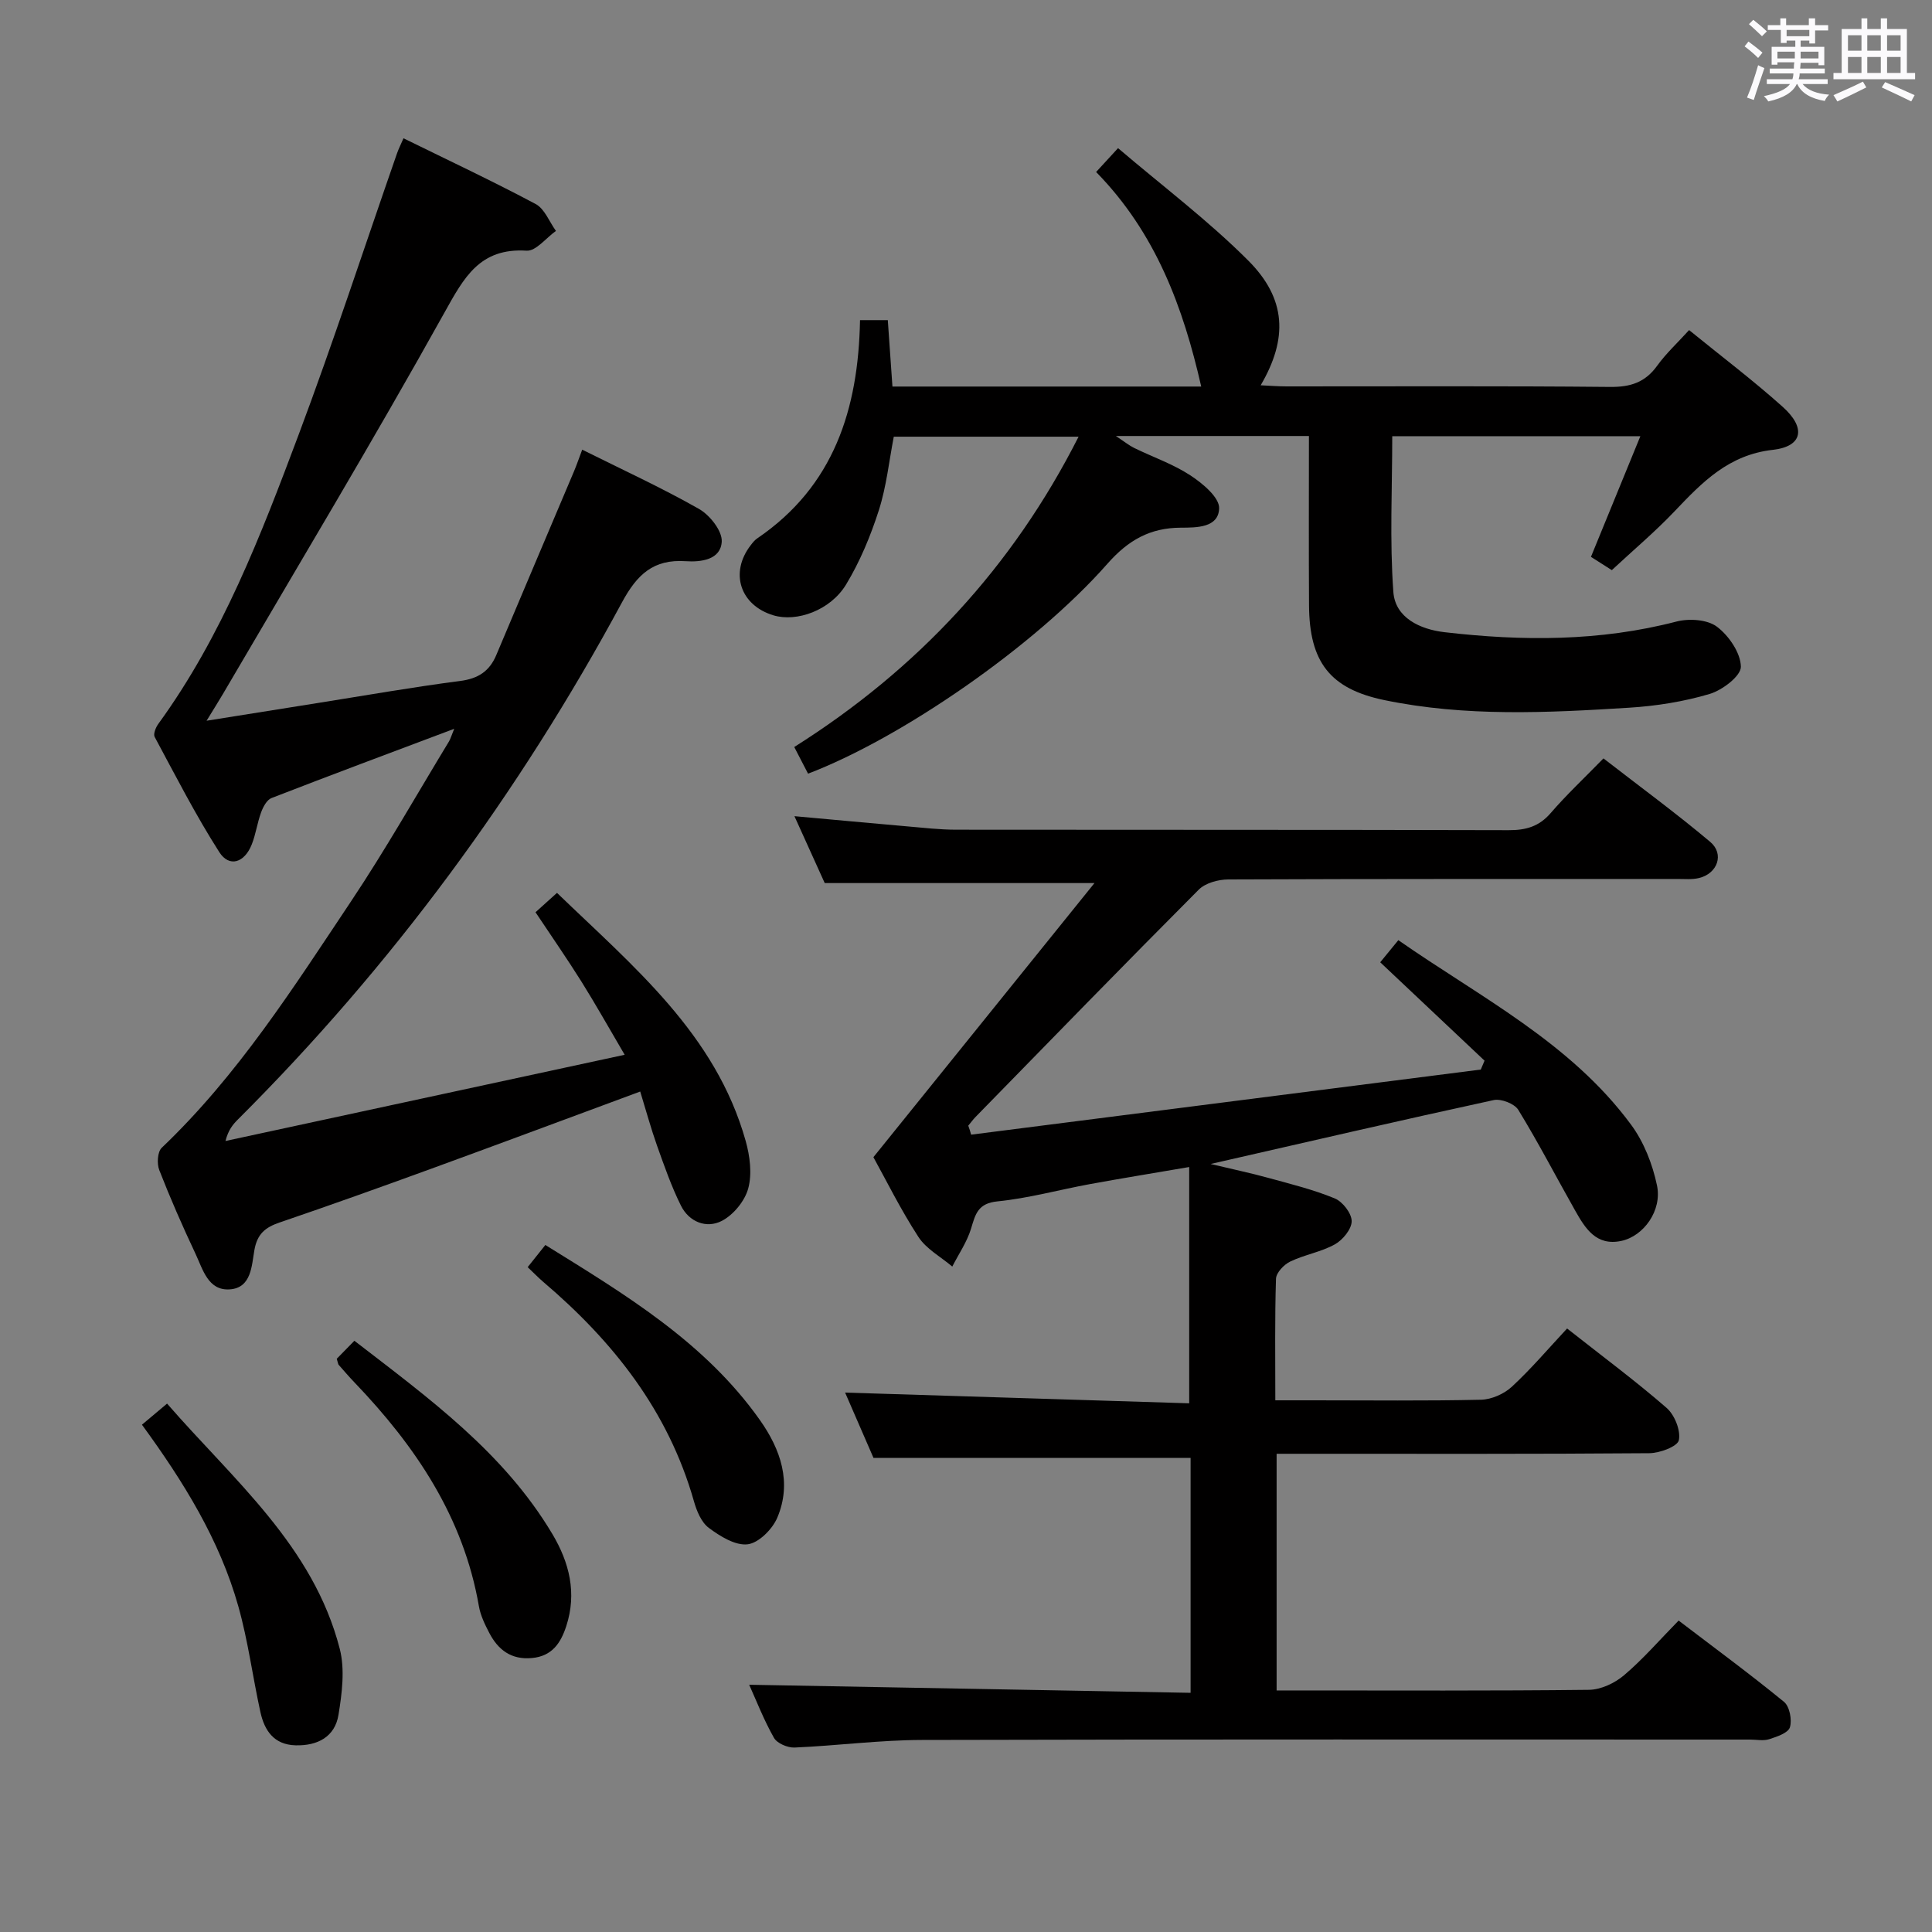 <svg enable-background="new 0 0 400 400" viewBox="0 0 400 400" xmlns="http://www.w3.org/2000/svg"><rect x="0" y="0" width="400" height="400" fill="#808080" stroke="none"/><path d="m361.2 9.6.8-1c.9.7 1.9 1.4 2.9 2.3l-.9 1.1c-1-1-2-1.8-2.8-2.4zm.5 10.6c.9-2.1 1.6-4.3 2.3-6.7.4.2.8.4 1.3.6-.7 2.1-1.5 4.3-2.2 6.6zm.4-15.2.9-.9c1 .8 2 1.6 2.8 2.4l-1 1c-.9-.9-1.8-1.7-2.7-2.5zm12.5-1.2h1.2v1.4h2.7v1.1h-2.7v2.7h-1.2v-.6h-1.8v1.3h4.9v3.8h-1.2v-.5h-3.7c0 .4-.1.9-.1 1.2h5.1v1h-5.2c0 .5-.1.9-.2 1.2h6v1h-5.2c1.1 1.3 2.9 2 5.5 2.2-.4.4-.7.8-.9 1.3-2.9-.5-4.8-1.6-5.7-3.5h-.1c-.8 1.7-2.7 2.9-5.9 3.6-.2-.4-.6-.8-.9-1.1 2.8-.6 4.6-1.4 5.4-2.5h-4.8v-1h5.3c.1-.3.2-.7.2-1.2h-4.9v-1h5c0-.4 0-.8.1-1.3h-3.5v.5h-1.2v-3.7h4.9v-1.3h-1.8v.5h-1.2v-2.7h-2.7v-1h2.6v-1.4h1.2v1.4h4.7v-1.4zm-6.6 8.3h3.6c0-.4 0-.9 0-1.4h-3.6zm1.9-4.6h4.7v-1.3h-4.7zm6.6 3.2h-3.7v1.4h3.7z" fill="#fbfafc"/><path d="m385.3 3.8h1.3v2.2h2.8v-2.2h1.3v2.2h4.1v9.1h1.7v1.3h-16.9v-1.3h1.7v-9.1h4.1v-2.2zm.4 13.1.7 1.2c-1.8.9-3.8 1.9-6 2.9-.2-.4-.5-.8-.8-1.3 2.3-1 4.3-1.9 6.1-2.8zm-3.1-6.4h2.8v-3.2h-2.8zm0 4.6h2.8v-3.3h-2.8zm4-4.6h2.8v-3.2h-2.8zm0 4.6h2.8v-3.3h-2.8zm3.7 1.9c2.1.9 4.1 1.8 6.1 2.7l-.7 1.3c-2.2-1.1-4.2-2-6.1-2.9zm3.2-9.7h-2.8v3.2h2.8v-3.1zm-2.8 7.8h2.8v-3.3h-2.8z" fill="#fbfafc"/><g fill="#010000"><path d="m201.06 234.92c35.17-4.49 70.35-8.98 105.52-13.48.26-.61.52-1.22.78-1.84-7.15-6.74-14.3-13.49-21.6-20.37 1.08-1.32 2.23-2.72 3.75-4.58 16.95 11.82 35.63 21.18 48.19 38.21 2.65 3.59 4.44 8.17 5.36 12.56 1.1 5.21-2.77 10.52-7.39 11.5-5.21 1.11-7.48-2.62-9.57-6.32-3.92-6.93-7.59-14.02-11.75-20.81-.79-1.29-3.57-2.36-5.1-2.03-19.12 4.15-38.18 8.57-58.61 13.23 4.71 1.12 8.38 1.89 12 2.89 4.62 1.27 9.31 2.42 13.71 4.24 1.63.67 3.5 3.09 3.5 4.71 0 1.64-1.84 3.89-3.48 4.8-2.86 1.59-6.27 2.13-9.24 3.56-1.3.62-2.91 2.31-2.95 3.57-.26 8.14-.14 16.28-.14 25.16h8.09c11.5 0 23 .14 34.49-.12 2.18-.05 4.78-1.2 6.39-2.69 4-3.7 7.55-7.89 11.44-12.06 7.42 5.85 14.23 10.9 20.6 16.44 1.66 1.45 2.95 4.66 2.54 6.68-.27 1.31-3.95 2.68-6.11 2.7-23.83.19-47.66.12-71.49.12-1.8 0-3.59 0-5.68 0v49h4.68c20 0 39.99.1 59.99-.13 2.46-.03 5.33-1.38 7.25-3.01 3.92-3.32 7.32-7.26 11.31-11.33 7.45 5.68 14.78 11.07 21.82 16.83 1.16.95 1.69 3.73 1.22 5.27-.36 1.17-2.69 1.95-4.28 2.46-1.21.39-2.64.08-3.97.08-57.16 0-114.32-.07-171.47.08-8.78.02-17.56 1.19-26.35 1.57-1.43.06-3.62-.86-4.27-2.01-2.11-3.72-3.66-7.74-5.13-10.99 30.33.55 60.67 1.11 91.39 1.67 0-16.79 0-32.84 0-48.63-21.61 0-43.17 0-65.65 0-1.75-4.03-3.97-9.12-5.88-13.53 23.72.74 47.41 1.48 71.24 2.22 0-16.61 0-32.31 0-48.92-7.4 1.27-14.02 2.34-20.62 3.55-6.36 1.17-12.65 2.92-19.06 3.56-4.06.4-4.57 2.61-5.48 5.63-.83 2.76-2.56 5.26-3.89 7.87-2.38-2.02-5.39-3.64-7.02-6.15-3.69-5.68-6.71-11.8-9.31-16.5 15.37-19.06 30.25-37.51 45.77-56.75-19.51 0-37.31 0-55.85 0-1.74-3.84-3.89-8.59-6.27-13.85 8.29.75 15.86 1.46 23.44 2.12 3.31.29 6.63.67 9.94.68 38.16.05 76.32-.01 114.48.1 3.59.01 6.3-.75 8.72-3.55 3.25-3.77 6.9-7.19 10.92-11.31 7.57 5.87 15.04 11.34 22.1 17.28 2.98 2.51 1.51 6.58-2.33 7.49-1.43.34-2.98.19-4.48.19-31 .01-61.99-.03-92.98.1-2.07.01-4.72.73-6.1 2.11-15.51 15.56-30.83 31.32-46.19 47.04-.56.57-1.02 1.22-1.53 1.83.24.62.42 1.24.59 1.86z"/><path d="m120.54 93.1c8.22 4.1 16.37 7.84 24.15 12.25 2.25 1.27 4.85 4.54 4.74 6.77-.19 3.75-4.24 4.29-7.46 4.07-6.67-.45-10.07 2.72-13.21 8.55-21.31 39.48-47.68 75.29-79.48 107.01-1.04 1.04-2 2.15-2.6 4.48 27.29-5.89 54.58-11.79 82.65-17.85-3.24-5.51-5.97-10.39-8.93-15.12-2.99-4.77-6.2-9.39-9.53-14.39 1.33-1.2 2.65-2.38 4.45-4.01 15.82 15.28 32.84 29.19 39.07 51.38.87 3.11 1.34 6.78.53 9.79-.7 2.61-3.06 5.49-5.47 6.74-3.18 1.64-6.78.24-8.47-3.16-1.98-3.98-3.45-8.22-4.95-12.42-1.27-3.58-2.27-7.26-3.48-11.2-14.65 5.42-28.92 10.75-43.23 15.97-10.45 3.81-20.92 7.56-31.45 11.15-2.96 1.01-4.61 2.36-5.2 5.7-.57 3.19-.59 7.82-5.08 8.14-4.5.32-5.59-4.13-7.1-7.34-2.69-5.71-5.23-11.5-7.52-17.37-.51-1.31-.37-3.76.51-4.6 15.71-14.96 27.25-33.13 39.16-50.97 7.2-10.78 13.59-22.09 20.32-33.17.31-.52.47-1.13 1.08-2.61-13.15 4.95-25.52 9.56-37.83 14.34-.96.37-1.73 1.82-2.14 2.93-.8 2.17-1.1 4.53-1.95 6.68-1.51 3.81-4.66 4.8-6.72 1.58-4.9-7.67-9.06-15.82-13.38-23.85-.32-.6.22-1.95.74-2.67 13.27-18.24 21.26-39.09 29.08-59.93 7.22-19.26 13.6-38.83 20.37-58.25.32-.91.76-1.78 1.33-3.09 9.28 4.56 18.44 8.86 27.36 13.61 1.86.99 2.83 3.67 4.2 5.57-2.03 1.44-4.14 4.21-6.07 4.09-9.71-.61-12.96 5.54-17.05 12.89-14.79 26.57-30.47 52.65-45.83 78.9-.9 1.54-1.87 3.05-3.38 5.53 8.35-1.33 15.66-2.5 22.96-3.66 9.83-1.56 19.65-3.29 29.52-4.57 3.75-.48 6.09-2.01 7.51-5.39 5.34-12.7 10.74-25.37 16.1-38.06.56-1.34 1.03-2.72 1.68-4.44z"/><path d="m271 90.27c-13.38 0-26.13 0-39.97 0 1.8 1.19 2.74 1.96 3.8 2.48 3.89 1.9 8.06 3.33 11.64 5.68 2.52 1.65 6.01 4.56 5.94 6.81-.12 4.02-4.62 4-7.94 4.01-6.33.03-10.85 2.54-15.19 7.47-15.11 17.15-42.8 36.16-61.98 43.46-.86-1.66-1.74-3.36-2.86-5.52 25.48-16.07 45.17-37.19 58.87-64.25-12.75 0-25.3 0-38.26 0-.97 4.97-1.51 10.27-3.09 15.22-1.71 5.32-3.9 10.62-6.79 15.39-3.25 5.37-10.23 7.82-15.03 6.38-6.91-2.08-9.11-8.82-4.72-14.51.4-.53.84-1.08 1.38-1.44 15.85-10.79 20.91-26.73 21.26-45.17h5.75c.31 4.38.61 8.8.96 13.75h63.93c-3.73-16.38-9.39-31.8-21.76-44.42 1.37-1.49 2.53-2.74 4.54-4.94 9.22 7.87 18.67 14.98 26.95 23.27 7.93 7.93 8.23 16.18 2.58 25.83 1.95.09 3.66.23 5.37.23 22.32.01 44.65-.11 66.97.11 4.22.04 7.26-.93 9.75-4.39 1.83-2.54 4.18-4.7 6.61-7.38 6.61 5.38 13.24 10.39 19.4 15.91 4.84 4.34 4.13 8.18-2.04 8.88-9.19 1.03-14.65 6.71-20.38 12.74-4 4.21-8.48 7.98-12.98 12.17-1.55-.99-3.03-1.92-4.32-2.75 3.42-8.34 6.71-16.38 10.23-24.98-17.67 0-34.27 0-51.37 0 0 10.79-.55 21.57.23 32.26.39 5.32 5.5 7.73 10.6 8.32 16.12 1.87 32.14 1.92 48.04-2.21 2.59-.67 6.37-.42 8.35 1.07 2.47 1.86 4.91 5.42 4.96 8.28.03 1.92-3.84 4.87-6.48 5.65-5.36 1.59-11.03 2.49-16.62 2.84-16.94 1.06-33.92 1.91-50.71-1.57-11.24-2.33-15.54-7.87-15.6-19.66-.07-11.52-.02-23-.02-35.02z"/><path d="m29.39 294.97c1.89-1.58 3.27-2.75 5.2-4.37 13.74 15.82 30.25 29.43 35.75 50.76 1.1 4.27.47 9.2-.26 13.68-.74 4.55-4.32 6.43-8.88 6.31-4.5-.12-6.45-3.07-7.29-6.9-1.6-7.28-2.55-14.73-4.57-21.89-3.87-13.74-11.32-25.76-19.95-37.59z"/><path d="m109.25 262.35c1.27-1.59 2.3-2.88 3.66-4.59 16.45 10.21 33 20.09 44.43 36.26 4.28 6.06 6.67 12.92 3.59 20.2-1.01 2.38-3.84 5.23-6.13 5.51-2.55.31-5.72-1.66-8.05-3.4-1.57-1.17-2.53-3.55-3.1-5.58-5.31-18.65-16.71-33.05-31.2-45.37-1.01-.87-1.94-1.83-3.2-3.03z"/><path d="m69.72 281.32c1.12-1.14 2.27-2.32 3.65-3.73 15.43 11.9 30.94 23.14 40.99 40.01 3.52 5.91 5.11 12.23 2.88 19.07-1.15 3.52-2.95 6.24-7.13 6.61-4.28.39-6.98-1.7-8.81-5.2-.91-1.75-1.82-3.62-2.15-5.54-3.2-18.44-13.1-33.11-25.73-46.29-1.15-1.2-2.23-2.46-3.33-3.71-.08-.11-.09-.3-.37-1.22z"/></g></svg>